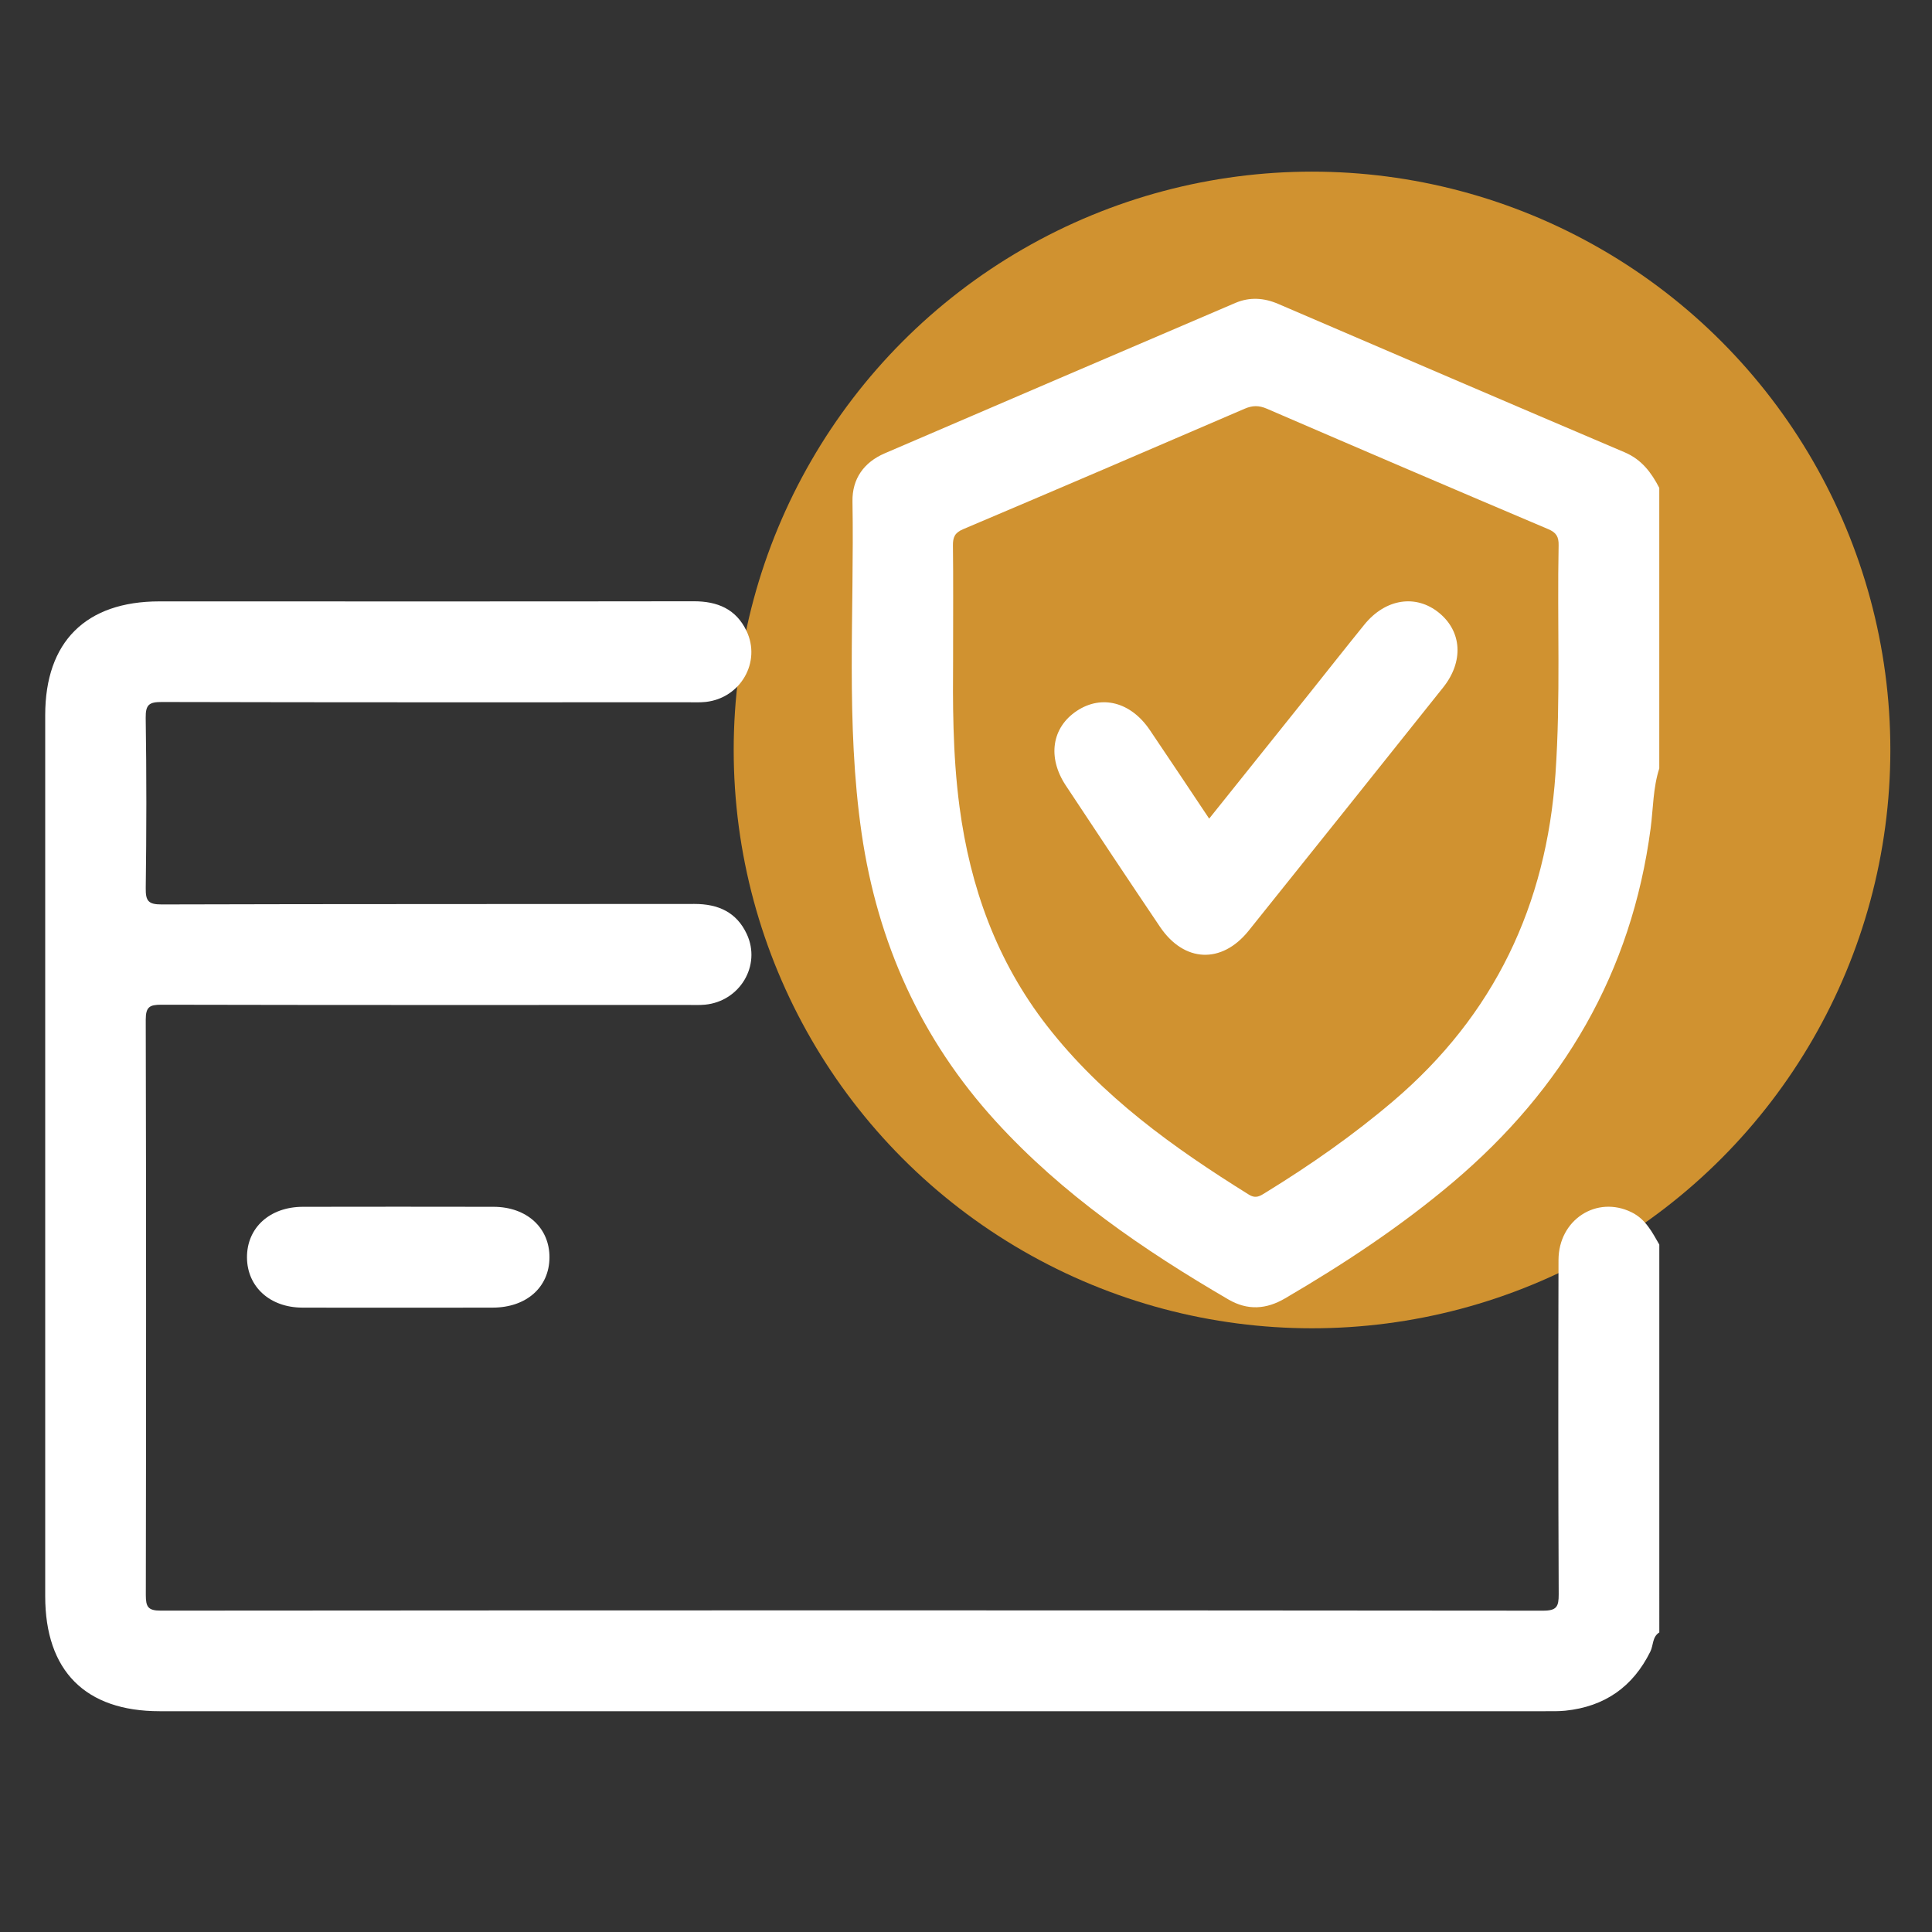 <?xml version="1.0" encoding="utf-8"?>
<!-- Generator: Adobe Illustrator 26.5.0, SVG Export Plug-In . SVG Version: 6.00 Build 0)  -->
<svg version="1.1" id="Layer_4" xmlns="http://www.w3.org/2000/svg" xmlns:xlink="http://www.w3.org/1999/xlink" x="0px" y="0px"
	 viewBox="0 0 500 500" style="enable-background:new 0 0 500 500;" xml:space="preserve">
<rect x="0" y="0" width="500" height="500" fill="#333333" stroke="none"/>
<style type="text/css">
	.st0{fill:#D09230;}
	.st1{fill:#FFFFFF;}
</style>
<circle class="st0" cx="339.55" cy="194.09" r="149.67"/>
<g>
	<path class="st1" d="M422.24,313.73c-9-4.42-18.87,1.89-18.9,12.36c-0.07,28.82-0.08,57.65,0.05,86.48
		c0.01,3.21-0.49,4.28-4.06,4.27c-119.24-0.11-238.48-0.1-357.72-0.01c-3.32,0.01-3.87-1-3.87-4.03c0.09-49.63,0.1-99.27-0.02-148.9
		c0-3.31,0.98-3.88,4.03-3.88c45.41,0.1,90.82,0.07,136.23,0.06c1.5,0,3.01,0.07,4.49-0.07c9.02-0.88,14.57-10.14,10.81-18.25
		c-2.64-5.69-7.4-7.82-13.56-7.82c-45.96,0.06-91.91-0.01-137.87,0.13c-3.48,0.01-4.17-0.91-4.13-4.22
		c0.2-14.69,0.22-29.37-0.01-44.06c-0.05-3.49,0.93-4.12,4.23-4.11c45.41,0.11,90.82,0.08,136.23,0.07c1.49,0,3.01,0.07,4.49-0.09
		c9.01-1,14.39-10.33,10.53-18.4c-2.72-5.67-7.54-7.66-13.67-7.65c-46.1,0.07-92.18,0.03-138.28,0.03
		C22.2,155.65,11.7,166.1,11.7,185.06V413.1c0,19.32,10.39,29.76,29.62,29.76h358.53c1.77,0,3.55,0.04,5.3-0.14
		c10.12-1.06,17.43-6.13,21.96-15.3c0.81-1.64,0.48-3.81,2.32-4.95V322.1C427.56,318.86,425.9,315.53,422.24,313.73z"/>
	<path class="st1" d="M429.42,185.84c0,0,0,0.01,0,0.01C429.42,185.85,429.42,185.84,429.42,185.84l0-59.57
		c-2.05-3.98-4.57-7.35-8.98-9.22c-29.92-12.73-59.78-25.57-89.67-38.41c-3.68-1.58-7.37-1.81-11.06-0.24
		c-30.26,12.95-60.53,25.92-90.76,38.93c-5.36,2.31-8.43,6.58-8.33,12.43c0.49,28.65-1.78,57.38,2.37,85.93
		c4.13,28.3,15.35,53.27,34.68,74.47c17.31,18.99,38.22,33.3,60.25,46.15c4.94,2.87,9.76,2.58,14.65-0.29
		c15.25-8.92,29.96-18.63,43.49-30.08c28.51-24.14,46.21-54.27,51.13-91.62c0.67-5.15,0.61-10.43,2.23-15.45v-3.27c0,0,0,0,0-0.01
		c0,0,0,0.01,0,0.01C429.42,192.36,429.42,189.1,429.42,185.84z M360.59,284.94c-10.36,8.83-21.47,16.58-33.05,23.7
		c-1.39,0.86-2.49,1.68-4.36,0.51c-19.45-12.11-37.94-25.32-52.21-43.66c-13.02-16.75-19.88-35.87-22.65-56.7
		c-1.85-13.92-1.72-27.92-1.66-37.73c0-12.74,0.07-21.3-0.04-29.86c-0.03-2.17,0.48-3.33,2.63-4.24
		c24.32-10.3,48.59-20.71,72.84-31.17c2.03-0.88,3.69-0.91,5.76-0.02c24.25,10.47,48.52,20.87,72.83,31.17
		c2.1,0.89,2.74,1.98,2.69,4.2c-0.39,19.7,0.55,39.4-0.81,59.1C400.22,234.28,386.71,262.69,360.59,284.94z"/>
	<path class="st1" d="M78.39,312.32c-8.6,0.01-14.53,5.45-14.47,13.15c0.06,7.54,5.92,12.9,14.27,12.94
		c8.3,0.04,16.59,0.01,24.88,0.01c8.16,0,16.32,0.02,24.47-0.01c8.7-0.02,14.61-5.28,14.66-12.95c0.06-7.7-5.88-13.13-14.48-13.14
		C111.29,312.29,94.84,312.29,78.39,312.32z"/>
	<path class="st1" d="M372.45,158.62c-5.98-4.9-13.87-3.71-19.34,3.01c-4.79,5.91-9.5,11.89-14.24,17.83
		c-8.55,10.68-17.1,21.36-25.94,32.4c-5.26-7.87-10.27-15.42-15.35-22.92c-4.92-7.28-12.46-9.22-18.89-4.97
		c-6.47,4.29-7.69,12-2.88,19.29c8.08,12.23,16.19,24.43,24.38,36.58c6.24,9.27,15.98,9.71,22.95,1.04
		c16.83-20.98,33.62-41.99,50.38-63.01C378.83,171.18,378.34,163.45,372.45,158.62z"/>
</g>
</svg>
